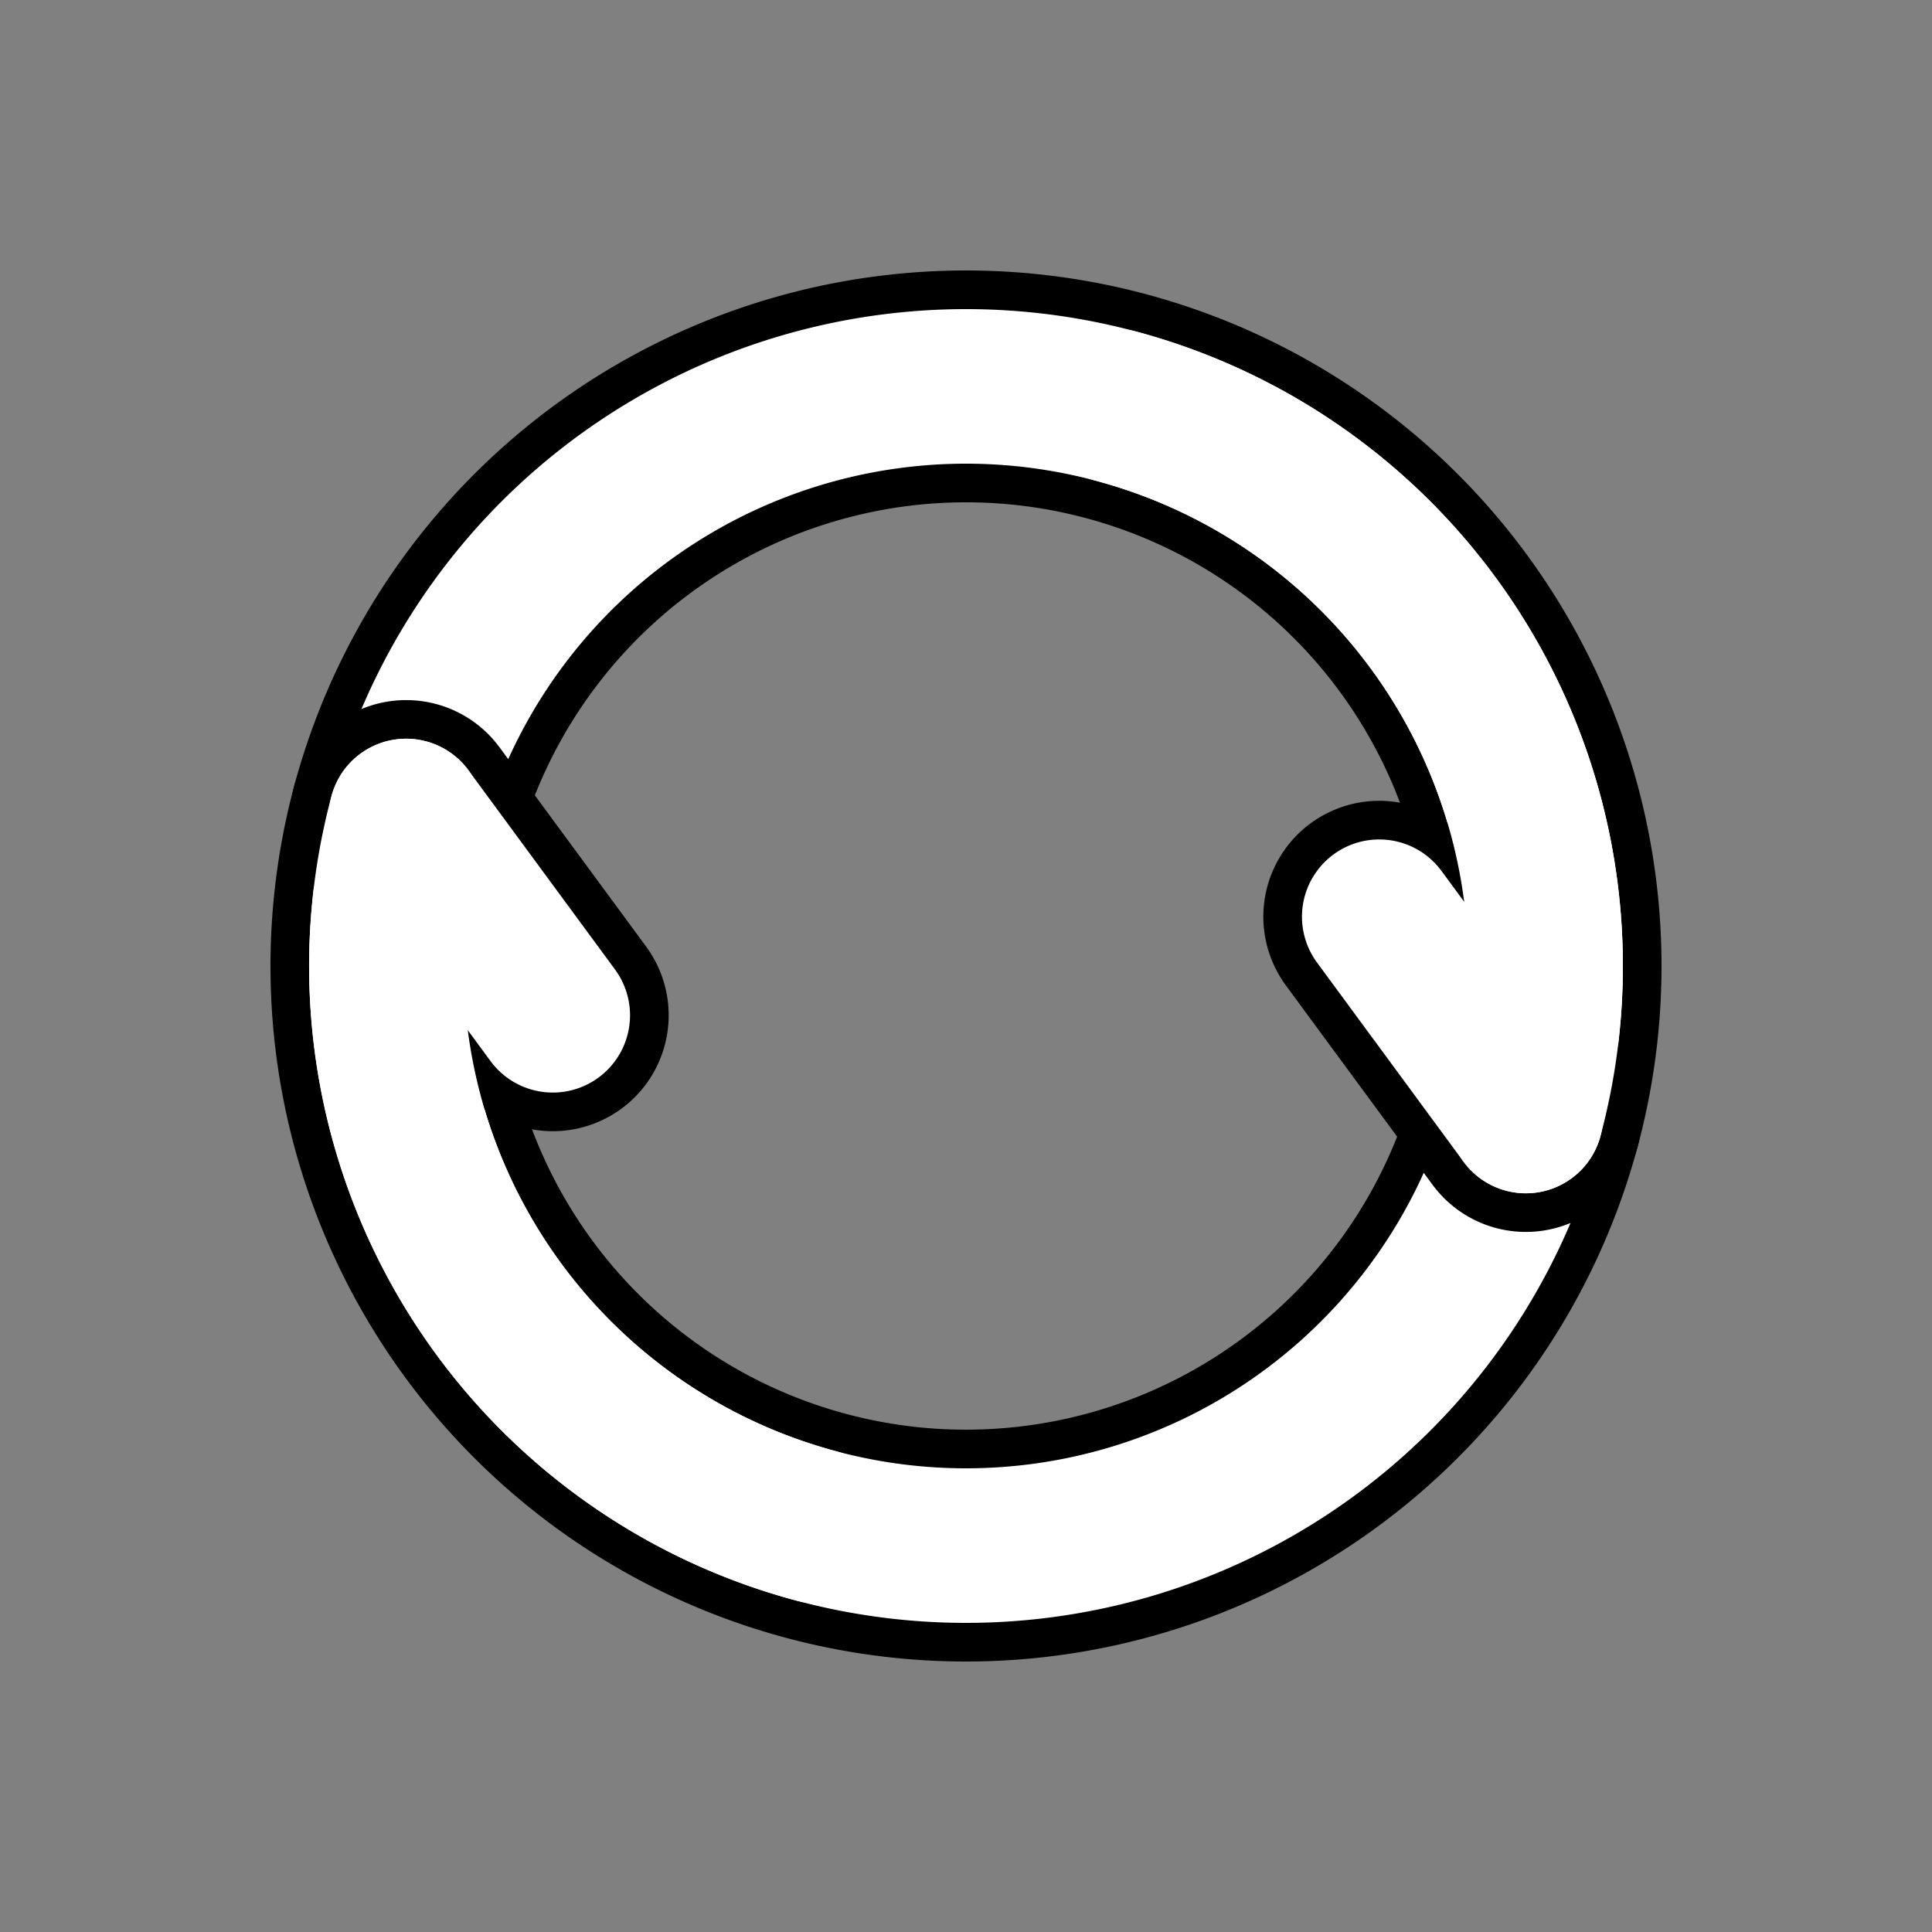 <svg xmlns="http://www.w3.org/2000/svg" viewBox="0 0 100 100">
  <rect x="0" y="0" width="100" height="100" fill="#808080" stroke="none"/>
  <g transform="rotate(15,50,50)" stroke-linecap="round">
    <path d="M 50 50 m -35 0 a 35 35 0 1 0 70 0 a 35 35 0 1 0 -70 0 Z
             M 50 50 m -25 0 a 25 25 0 0 1 50 0 a 25 25 0 0 1 -50 0 Z"
          fill="white" stroke="black" stroke-width="2" />
    <g fill="none">
      <line x1="80" y1="50" x2="70" y2="42" stroke-width="12" stroke="black" />
      <line x1="80" y1="50" x2="70" y2="42" stroke-width="8" stroke="white" />
      <path d="M 80 50 a 30 30 0 0 0 -30 -30" stroke-width="8" stroke="white" />
    </g>
    <g fill="none">
      <line x1="20" y1="50" x2="30" y2="58" stroke-width="12" stroke="black" />
      <line x1="20" y1="50" x2="30" y2="58" stroke-width="8" stroke="white" />
      <path d="M 20 50 a 30 30 0 0 0 30 30" stroke-width="8" stroke="white"/>
    </g>
  </g>
</svg>
